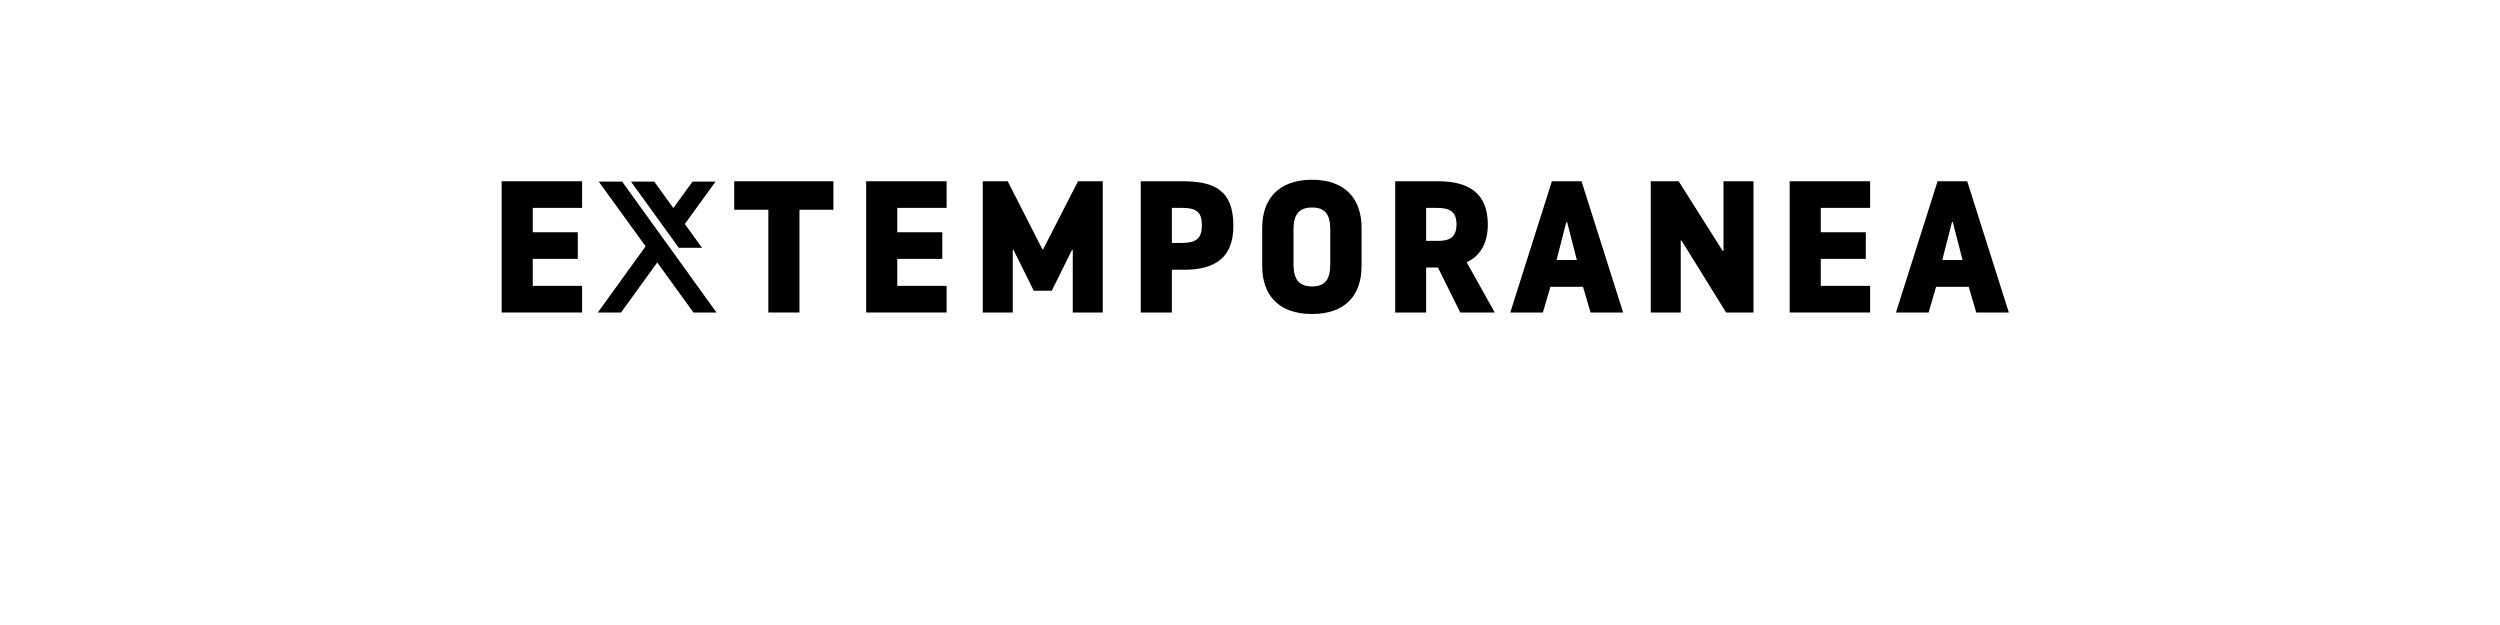 <?xml version="1.0" encoding="UTF-8" standalone="no"?>
<svg
   xmlns:dc="http://purl.org/dc/elements/1.1/"
   xmlns:cc="http://creativecommons.org/ns#"
   xmlns:rdf="http://www.w3.org/1999/02/22-rdf-syntax-ns#"
   xmlns:svg="http://www.w3.org/2000/svg"
   xmlns="http://www.w3.org/2000/svg"
   id="svg16"
   width="800px"
   version="1.1"
   height="200px">
  <defs
     id="defs4">
    <style
       id="style2"
       type="text/css"><![CDATA[    
     @font-face {font-family:Noway;
     src: url('/Users/francesco/Repos/write-logos/src/fonts/Fonts_E_TEMPORANEA/Noway-Bold.otf');}
     @font-face {font-family:MCF Alien Delon;
     src: url('/Users/francesco/Repos/write-logos/src/fonts/Fonts_X/AlienDelon.ttf');}
     ]]></style>
  </defs>
  <g
     id="g14"
     style="font-size:60px">
    <g
       style="text-anchor:middle"
       id="text12"
       aria-label="EXTEMPORANEA">
      <path
         id="path22"
         style="font-family:Noway;letter-spacing:0.075em"
         d="m 186.264,100 v -8.52 h -15.78 v -8.64 h 14.4 v -8.52 h -14.4 v -7.8 h 15.78 V 58 h -25.74 v 42 z" />
      <path
         id="path24"
         style="font-family:'MCF Alien Delon';letter-spacing:0.05em"
         d="m 199.096,58.12 30.18,41.88 h -7.38 l -11.58,-16.02 -11.58,16.02 h -7.44 l 15.3,-21.18 -15,-20.7 h 0.84 6.66 v 0 z m 10.26,0 6.12,8.46 6.12,-8.46 h 7.38 l -9.84,13.56 5.52,7.62 h -7.44 l -15.3,-21.18 h 6.72 0.72 v 0 z" />
      <path
         id="path26"
         style="font-family:Noway;letter-spacing:0.075em"
         d="m 234.95,58 v 9.12 h 10.92 V 100 h 9.96 V 67.12 h 10.86 V 58 Z" />
      <path
         id="path28"
         style="font-family:Noway;letter-spacing:0.075em"
         d="m 302.912,100 v -8.52 h -15.78 v -8.64 h 14.4 v -8.52 h -14.4 v -7.8 h 15.78 V 58 h -25.74 v 42 z" />
      <path
         id="path30"
         style="font-family:Noway;letter-spacing:0.075em"
         d="m 336.565,93.04 6.48,-13.08 h 0.24 V 100 h 9.6 V 58 h -7.92 l -11.16,21.78 h -0.24 l -11.1,-21.78 h -7.98 v 42 h 9.6 V 79.96 h 0.24 l 6.48,13.08 z" />
      <path
         id="path32"
         style="font-family:Noway;letter-spacing:0.075em"
         d="m 365.039,58 v 42 h 9.96 V 86.32 h 3.9 c 9.96,0 15.78,-3.9 15.78,-14.04 0,-11.46 -6.12,-14.28 -16.32,-14.28 z m 9.96,8.52 h 3.18 c 4.8,0 6.42,1.38 6.42,5.58 0,4.02 -1.62,5.64 -6.42,5.64 h -3.18 z" />
      <path
         id="path34"
         style="font-family:Noway;letter-spacing:0.075em"
         d="m 419.861,100.48 c 10.68,0 15.84,-6.06 15.84,-15.36 V 72.94 c 0,-9.24 -5.16,-15.42 -15.84,-15.42 -10.74,0 -15.96,6.18 -15.96,15.42 v 12.18 c 0,9.3 5.22,15.36 15.96,15.36 z m 0,-8.82 c -4.38,0 -5.94,-2.46 -5.94,-7.2 V 73.48 c 0,-4.62 1.56,-7.08 5.94,-7.08 4.38,0 5.82,2.46 5.82,7.08 v 10.98 c 0,4.74 -1.44,7.2 -5.82,7.2 z" />
      <path
         id="path36"
         style="font-family:Noway;letter-spacing:0.075em"
         d="m 446.461,58 v 42 h 9.9 V 85.6 h 3.78 l 7.14,14.4 h 11.04 l -9,-16.08 c 3.36,-1.5 6.78,-4.98 6.78,-12.06 0,-9.96 -6,-13.86 -15.96,-13.86 z m 9.9,8.52 h 3.36 c 4.14,0 6.36,1.14 6.36,5.34 0,3.9 -2.1,5.22 -5.76,5.22 h -3.96 z" />
      <path
         id="path38"
         style="font-family:Noway;letter-spacing:0.075em"
         d="m 496.606,58 -13.32,42 h 10.44 l 2.4,-8.22 h 10.44 l 2.4,8.22 h 10.44 l -13.32,-42 z m 1.5,25.2 3.12,-12.18 h 0.24 l 3.12,12.18 z" />
      <path
         id="path40"
         style="font-family:Noway;letter-spacing:0.075em"
         d="m 561.115,58 h -9.6 v 22.32 h -0.24 l -14.1,-22.32 h -8.94 v 42 h 9.6 V 76.96 h 0.24 l 14.28,23.04 h 8.76 z" />
      <path
         id="path42"
         style="font-family:Noway;letter-spacing:0.075em"
         d="m 598.435,100 v -8.52 h -15.78 v -8.64 h 14.4 v -8.52 h -14.4 v -7.8 h 15.78 V 58 h -25.74 v 42 z" />
      <path
         id="path44"
         style="font-family:Noway;letter-spacing:0.075em"
         d="m 620.028,58 -13.32,42 h 10.44 l 2.4,-8.22 h 10.44 l 2.4,8.22 h 10.44 l -13.32,-42 z m 1.5,25.2 3.12,-12.18 h 0.24 l 3.12,12.18 z" />
    </g>
  </g>
</svg>
